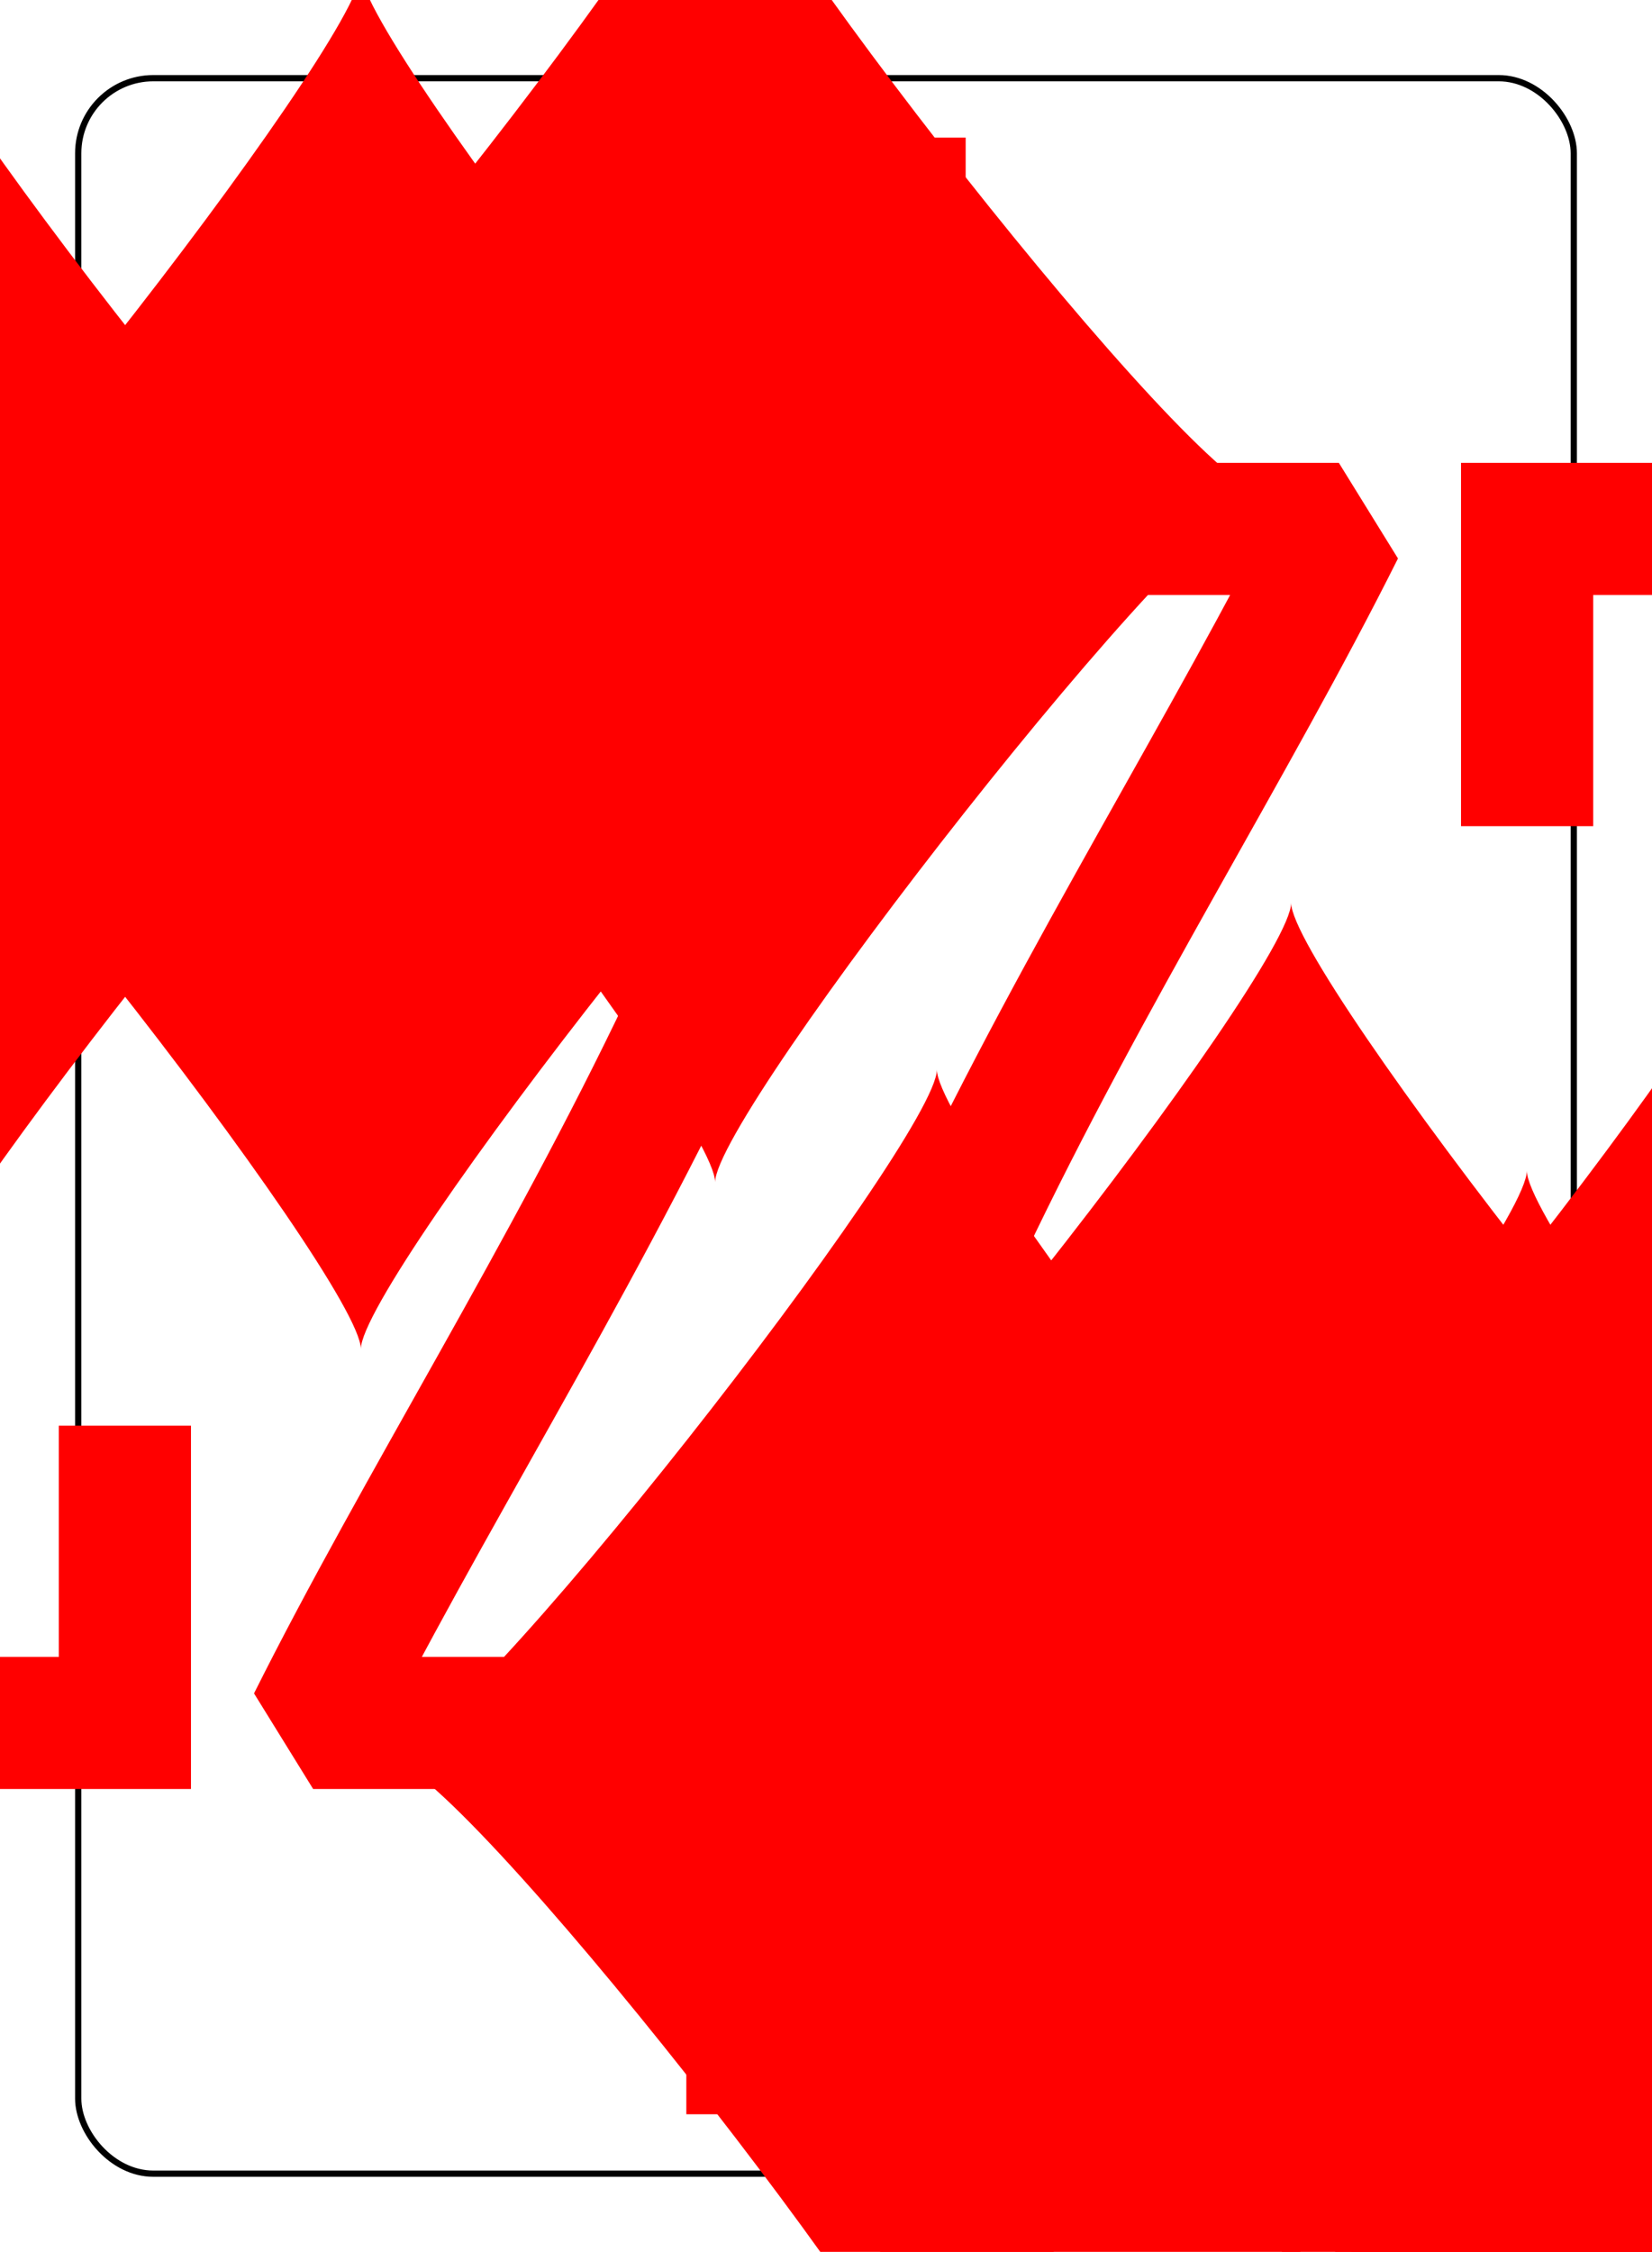 <?xml version="1.0" encoding="UTF-8" standalone="no"?>
<svg xmlns="http://www.w3.org/2000/svg" xmlns:xlink="http://www.w3.org/1999/xlink" class="card" face="7D" height="94mm" preserveAspectRatio="none" viewBox="-132 -180 264 360" width="69mm"><symbol id="SD7" viewBox="-600 -600 1200 1200" preserveAspectRatio="xMinYMid"><path d="M-400 0C-350 0 0 -450 0 -500C0 -450 350 0 400 0C350 0 0 450 0 500C0 450 -350 0 -400 0Z" fill="red"></path></symbol><symbol id="VD7" viewBox="-500 -500 1000 1000" preserveAspectRatio="xMinYMid"><path d="M-265 -320L-265 -460L265 -460C135 -200 -90 100 -90 460" stroke="red" stroke-width="80" stroke-linecap="square" stroke-miterlimit="1.5" fill="none"></path></symbol><rect x="-240" y="-336" width="480" height="672" fill="white"></rect><rect width="239" height="335" x="-119.5" y="-167.5" rx="12" ry="12" fill="white" stroke="black"></rect><use xlink:href="#VD7" height="70" x="-120" y="-154"></use><use xlink:href="#VD7" height="70" x="50" y="-154"></use><use xlink:href="#SD7" height="58.558" x="-114.279" y="-79"></use><use xlink:href="#SD7" height="58.558" x="55.721" y="-79"></use><use xlink:href="#SD7" height="40" x="-57.668" y="-105.668"></use><use xlink:href="#SD7" height="40" x="17.668" y="-105.668"></use><use xlink:href="#SD7" height="40" x="-57.668" y="-20"></use><use xlink:href="#SD7" height="40" x="17.668" y="-20"></use><use xlink:href="#SD7" height="40" x="-20" y="-62.834"></use><g transform="rotate(180)"><use xlink:href="#VD7" height="70" x="-120" y="-154"></use><use xlink:href="#VD7" height="70" x="50" y="-154"></use><use xlink:href="#SD7" height="58.558" x="-114.279" y="-79"></use><use xlink:href="#SD7" height="58.558" x="55.721" y="-79"></use><use xlink:href="#SD7" height="40" x="-57.668" y="-105.668"></use><use xlink:href="#SD7" height="40" x="17.668" y="-105.668"></use></g></svg>